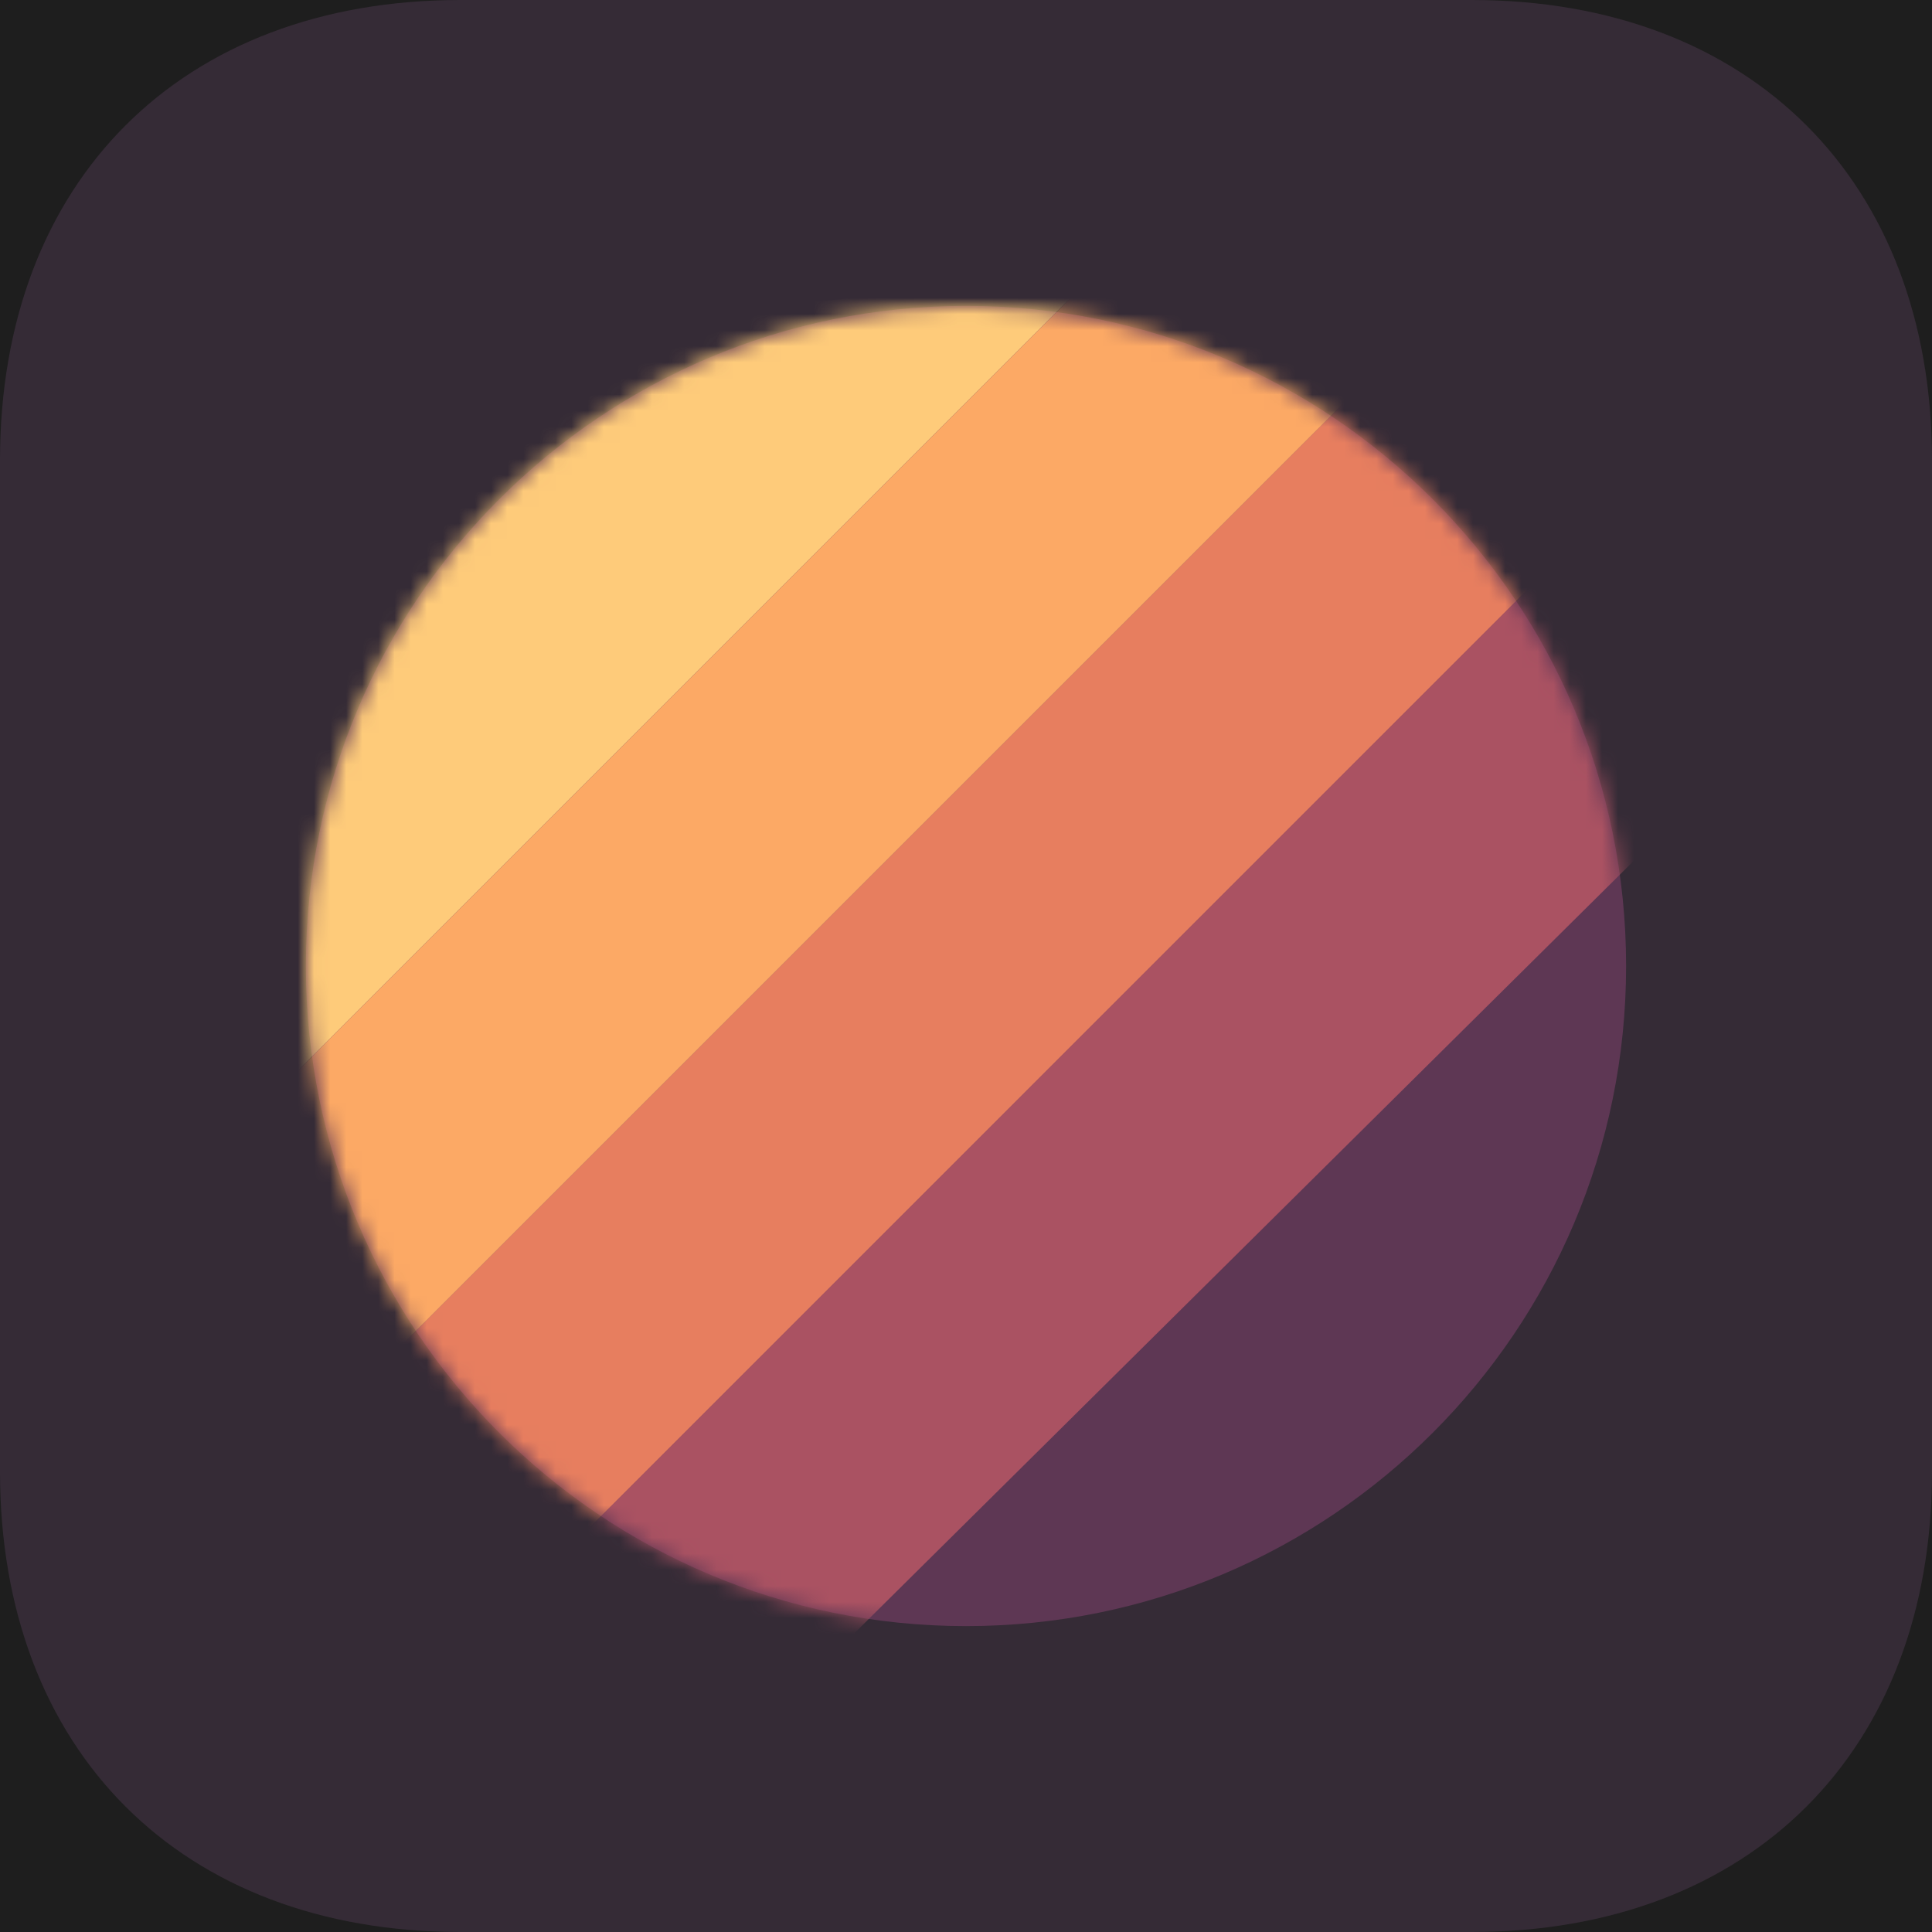 <svg width="120" height="120" viewBox="0 0 120 120" fill="none" xmlns="http://www.w3.org/2000/svg">
<rect width="120" height="120" fill="#1E1E1E"/>
<path fill-rule="evenodd" clip-rule="evenodd" d="M91.406 0C108.75 0 120 11.25 120 28.594V91.406C120 108.75 108.75 120 91.406 120H28.594C11.25 120 0 108.75 0 91.406V28.594C0 11.25 11.25 0 28.594 0H91.406Z" fill="#352B36"/>
<path fill-rule="evenodd" clip-rule="evenodd" d="M60 101C82.644 101 101 82.644 101 60C101 37.356 82.644 19 60 19C37.356 19 19 37.356 19 60C19 82.644 37.356 101 60 101Z" fill="#5E3754"/>
<mask id="mask0_0_1" style="mask-type:alpha" maskUnits="userSpaceOnUse" x="19" y="19" width="82" height="82">
<path fill-rule="evenodd" clip-rule="evenodd" d="M60 101C82.644 101 101 82.644 101 60C101 37.356 82.644 19 60 19C37.356 19 19 37.356 19 60C19 82.644 37.356 101 60 101Z" fill="white"/>
</mask>
<g mask="url(#mask0_0_1)">
<path fill-rule="evenodd" clip-rule="evenodd" d="M52 102.5L107.5 47.5L95.5 36L32 99.5L52 102.5Z" fill="#AA5262"/>
<path fill-rule="evenodd" clip-rule="evenodd" d="M32 99.5L95.5 36L84.5 24L21 87.5L32 99.5Z" fill="#E77E5F"/>
<path fill-rule="evenodd" clip-rule="evenodd" d="M21 87.5L84.5 24L68 17L12 73L21 87.5Z" fill="#FCA965"/>
<path fill-rule="evenodd" clip-rule="evenodd" d="M12 73L68 17L38 20L12 48.5V73Z" fill="#FECB7A"/>
</g>
</svg>
